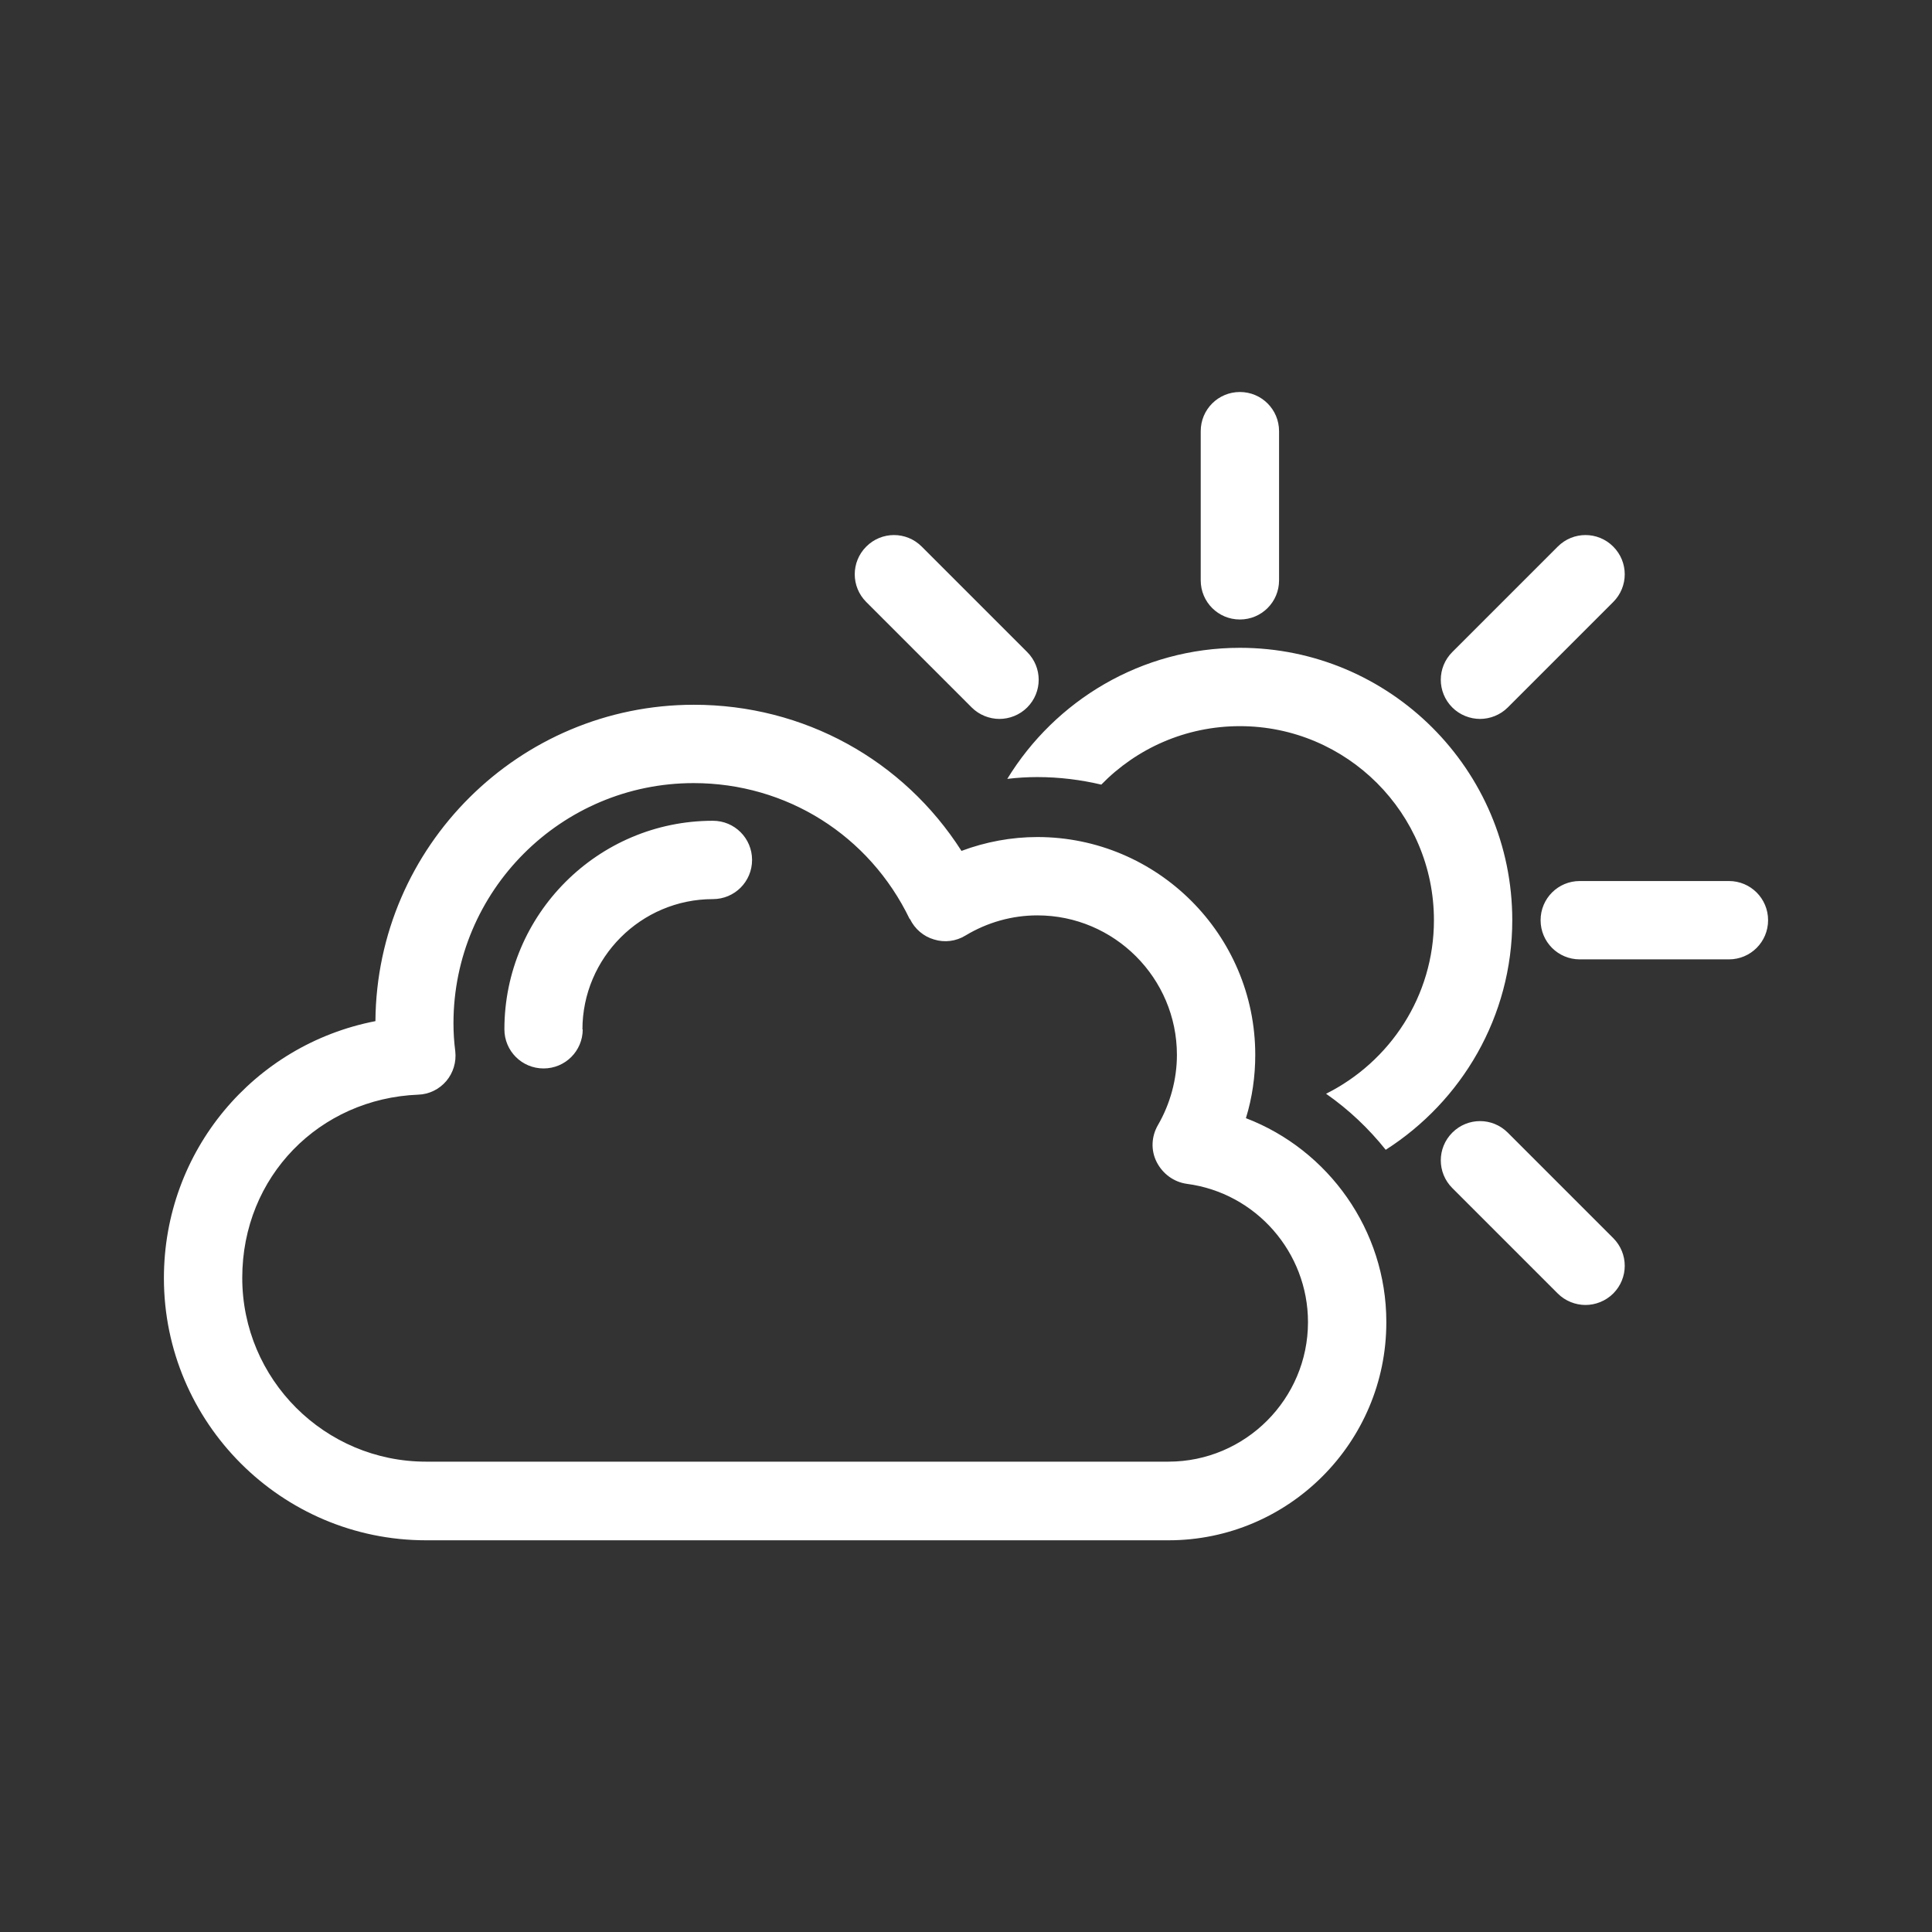 <?xml version="1.0" encoding="UTF-8"?>
<svg id="_2d" data-name="2d" xmlns="http://www.w3.org/2000/svg" viewBox="0 0 64.12 64.12">
  <rect x="0" y="0" width="64.12" height="64.12" fill="#333333" stroke="none"/>
  <defs>
    <style>
      .cls-1 {
        fill: #fff;
      }
    </style>
  </defs>
  <path class="cls-1" d="M41.15,20.56c-.72,0-1.3-.58-1.3-1.3v-4.95c0-.72.58-1.3,1.3-1.3s1.3.58,1.3,1.3v4.95c0,.72-.58,1.3-1.3,1.3ZM58.68,30.54c0-.72-.58-1.3-1.3-1.3h-4.95c-.72,0-1.3.58-1.3,1.3s.58,1.3,1.3,1.3h4.95c.72,0,1.3-.58,1.3-1.3ZM53.54,42.93c.51-.51.51-1.33,0-1.84l-3.5-3.5c-.51-.51-1.33-.51-1.84,0s-.51,1.33,0,1.84l3.5,3.5c.25.25.59.38.92.38s.67-.13.92-.38ZM34.09,23.48c.51-.51.51-1.33,0-1.84l-3.5-3.5c-.51-.51-1.33-.51-1.84,0s-.51,1.33,0,1.84l3.5,3.5c.25.25.59.38.92.38s.67-.13.92-.38ZM50.04,23.48l3.5-3.5c.51-.51.51-1.33,0-1.84s-1.33-.51-1.84,0l-3.5,3.5c-.51.51-.51,1.33,0,1.84.25.25.59.38.92.38s.67-.13.92-.38ZM34.43,25.79c.73,0,1.44.09,2.12.25,1.17-1.2,2.8-1.94,4.6-1.94,3.55,0,6.44,2.89,6.44,6.44,0,2.52-1.46,4.7-3.58,5.76.76.53,1.42,1.16,1.98,1.86,2.52-1.61,4.2-4.42,4.2-7.62,0-4.99-4.06-9.04-9.04-9.04-3.27,0-6.13,1.75-7.72,4.35.33-.04.67-.06,1-.06ZM46.01,43.87c0-3.04-1.92-5.71-4.66-6.76.21-.68.31-1.39.31-2.1,0-3.99-3.25-7.23-7.23-7.23-.86,0-1.72.16-2.52.46-1.93-3.02-5.23-4.85-8.88-4.85-5.8,0-10.53,4.7-10.57,10.5-4.03.78-7.02,4.3-7.02,8.53,0,4.79,3.9,8.7,8.7,8.7h24.64c3.99,0,7.23-3.25,7.23-7.23ZM30.2,30.5c.16.33.45.58.8.68.35.11.73.06,1.04-.13.73-.44,1.55-.67,2.39-.67,2.55,0,4.63,2.08,4.63,4.63,0,.81-.22,1.62-.63,2.33-.22.38-.24.84-.04,1.23s.57.66,1,.72c2.29.3,4.02,2.27,4.02,4.59,0,2.55-2.08,4.63-4.63,4.63H14.14c-3.36,0-6.1-2.73-6.1-6.1s2.57-5.95,5.84-6.08c.36-.01.7-.18.93-.45s.34-.63.3-.99c-.04-.31-.06-.61-.06-.93,0-4.39,3.57-7.97,7.97-7.97,3.08,0,5.83,1.73,7.17,4.51ZM19.33,34.17c0-2.38,1.94-4.33,4.33-4.33.72,0,1.3-.58,1.3-1.3s-.58-1.3-1.3-1.3c-3.82,0-6.92,3.11-6.92,6.92,0,.72.58,1.3,1.3,1.3s1.3-.58,1.3-1.3Z"/>
</svg>